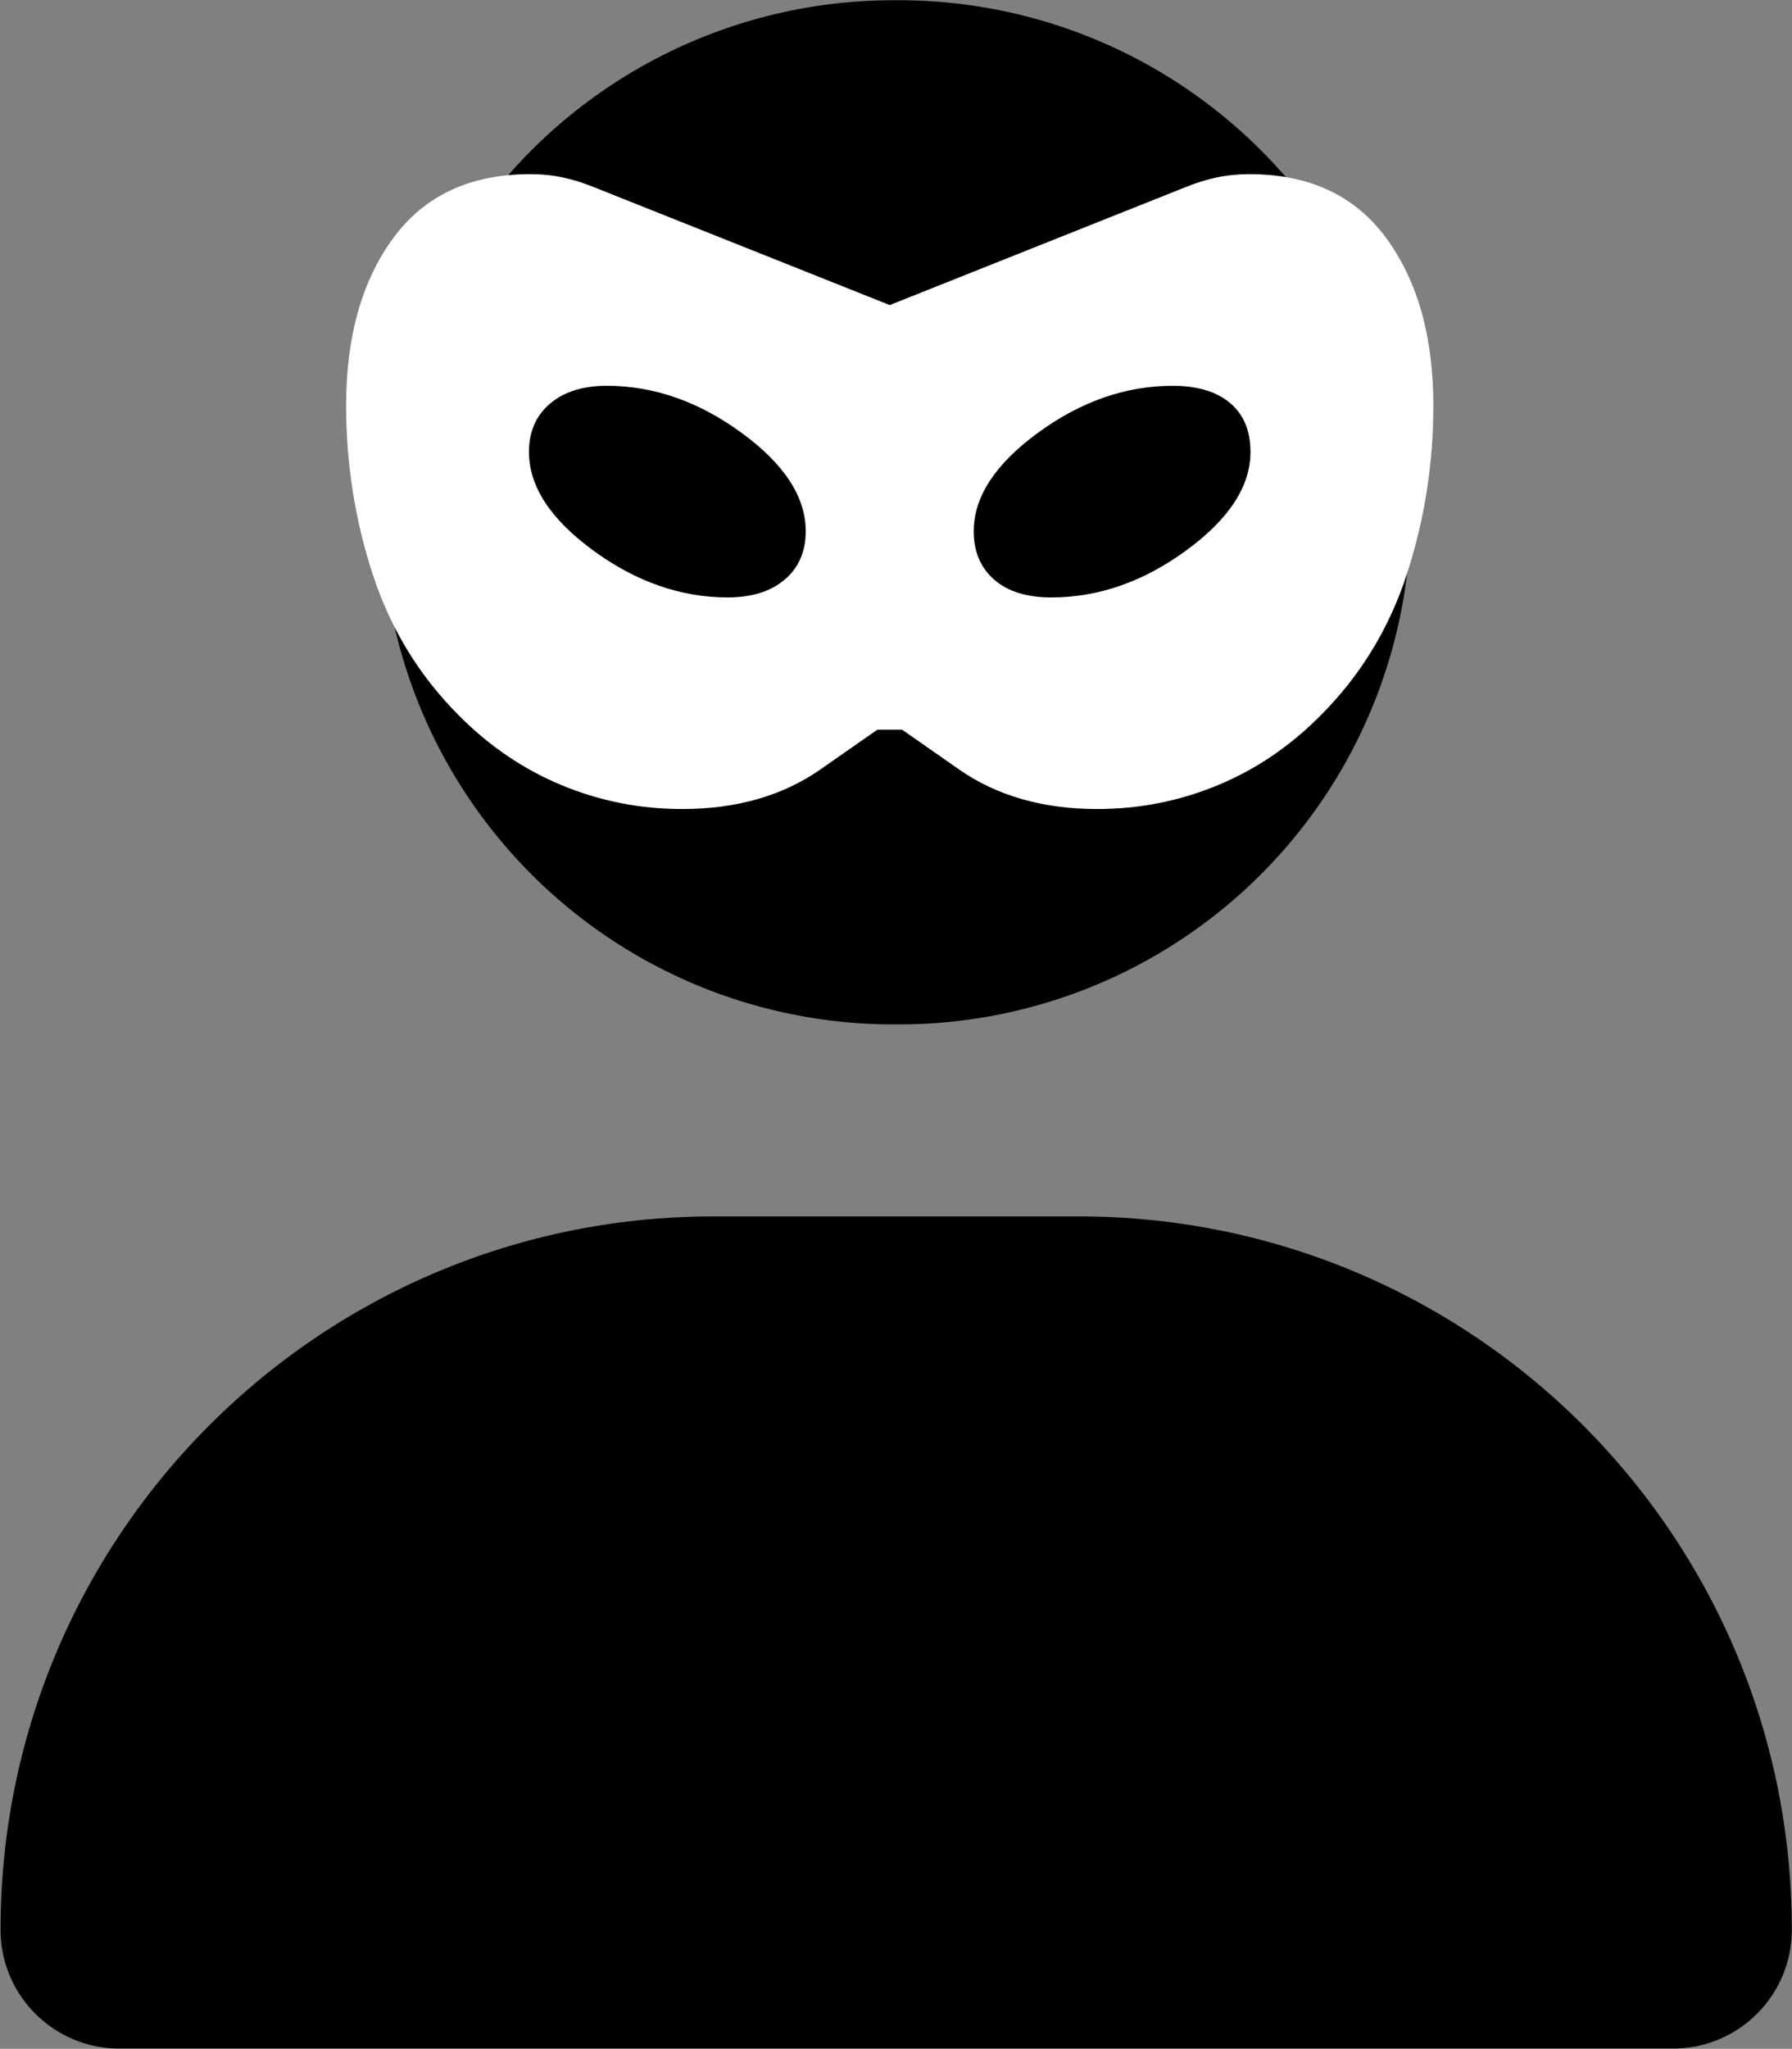<svg version="1.1" id="svg1" xml:space="preserve" inkscape:version="1.3.2 (091e20e, 2023-11-25)" sodipodi:docname="thief.svg" xmlns:inkscape="http://www.inkscape.org/namespaces/inkscape" xmlns:sodipodi="http://sodipodi.sourceforge.net/DTD/sodipodi-0.dtd" xmlns="http://www.w3.org/2000/svg" xmlns:svg="http://www.w3.org/2000/svg" viewBox="45.78 80.75 118.58 135.5"><rect x="45.78" y="80.75" width="118.58" height="135.5" fill="#808080" stroke="none"/><sodipodi:namedview id="namedview1" pagecolor="#505050" bordercolor="#eeeeee" borderopacity="1" inkscape:showpageshadow="0" inkscape:pageopacity="0" inkscape:pagecheckerboard="0" inkscape:deskcolor="#505050" inkscape:document-units="mm" inkscape:zoom="0.2102413" inkscape:cx="394.78447" inkscape:cy="561.25984" inkscape:window-width="1440" inkscape:window-height="449" inkscape:window-x="0" inkscape:window-y="37" inkscape:window-maximized="0" inkscape:current-layer="layer1"/><defs id="defs1"/><g inkscape:label="Livello 1" inkscape:groupmode="layer" id="layer1"><path fill="#888888" d="m 105.083,148.5 a 33.867,33.867 0 1 0 0,-67.733 33.867,33.867 0 1 0 0,67.733 m -12.091,12.7 c -26.061,0 -47.175,21.114 -47.175,47.175 0,4.339 3.519,7.858 7.858,7.858 H 156.491 c 4.339,0 7.858,-3.519 7.858,-7.858 0,-26.061 -21.114,-47.175 -47.175,-47.175 z" id="path1" style="stroke-width:0.265;fill:#000000;fill-opacity:1"/><path fill="#888888" d="m 90.919,134.256 q -4.169,0 -7.969,-1.575 -3.8,-1.575 -6.828,-4.636 -3.924,-3.936 -5.68,-9.314 -1.756,-5.378 -1.759,-11.155 0,-6.823 3.107,-11.064 3.107,-4.241 9.075,-4.244 1.145,0 2.168,0.22 1.024,0.22 2.083,0.654 l 19.539,7.785 19.539,-7.785 q 1.063,-0.437 2.086,-0.654 1.024,-0.217 2.165,-0.22 5.968,0 9.075,4.244 3.107,4.244 3.107,11.064 0,5.773 -1.756,11.155 -1.756,5.381 -5.684,9.314 -3.025,3.062 -6.825,4.636 -3.8,1.575 -7.973,1.575 -5.396,0 -9.156,-2.624 l -3.761,-2.624 h -1.635 l -3.761,2.624 q -3.761,2.624 -9.156,2.624 m 3.025,-13.996 q 2.371,0 3.761,-1.179 1.39,-1.179 1.39,-3.195 0,-3.411 -4.251,-6.515 -4.251,-3.104 -8.911,-3.107 -2.371,0 -3.761,1.183 -1.39,1.183 -1.39,3.191 0,3.411 4.251,6.519 4.251,3.107 8.911,3.104 m 21.419,0 q 4.66,0 8.911,-3.107 4.251,-3.107 4.251,-6.515 0,-2.099 -1.351,-3.236 -1.351,-1.137 -3.797,-1.137 -4.663,0 -8.914,3.107 -4.251,3.107 -4.251,6.515 0,2.012 1.351,3.195 1.351,1.183 3.8,1.179" id="path1-4" style="fill:#ffffff;fill-opacity:1;stroke-width:3.383"/></g></svg>